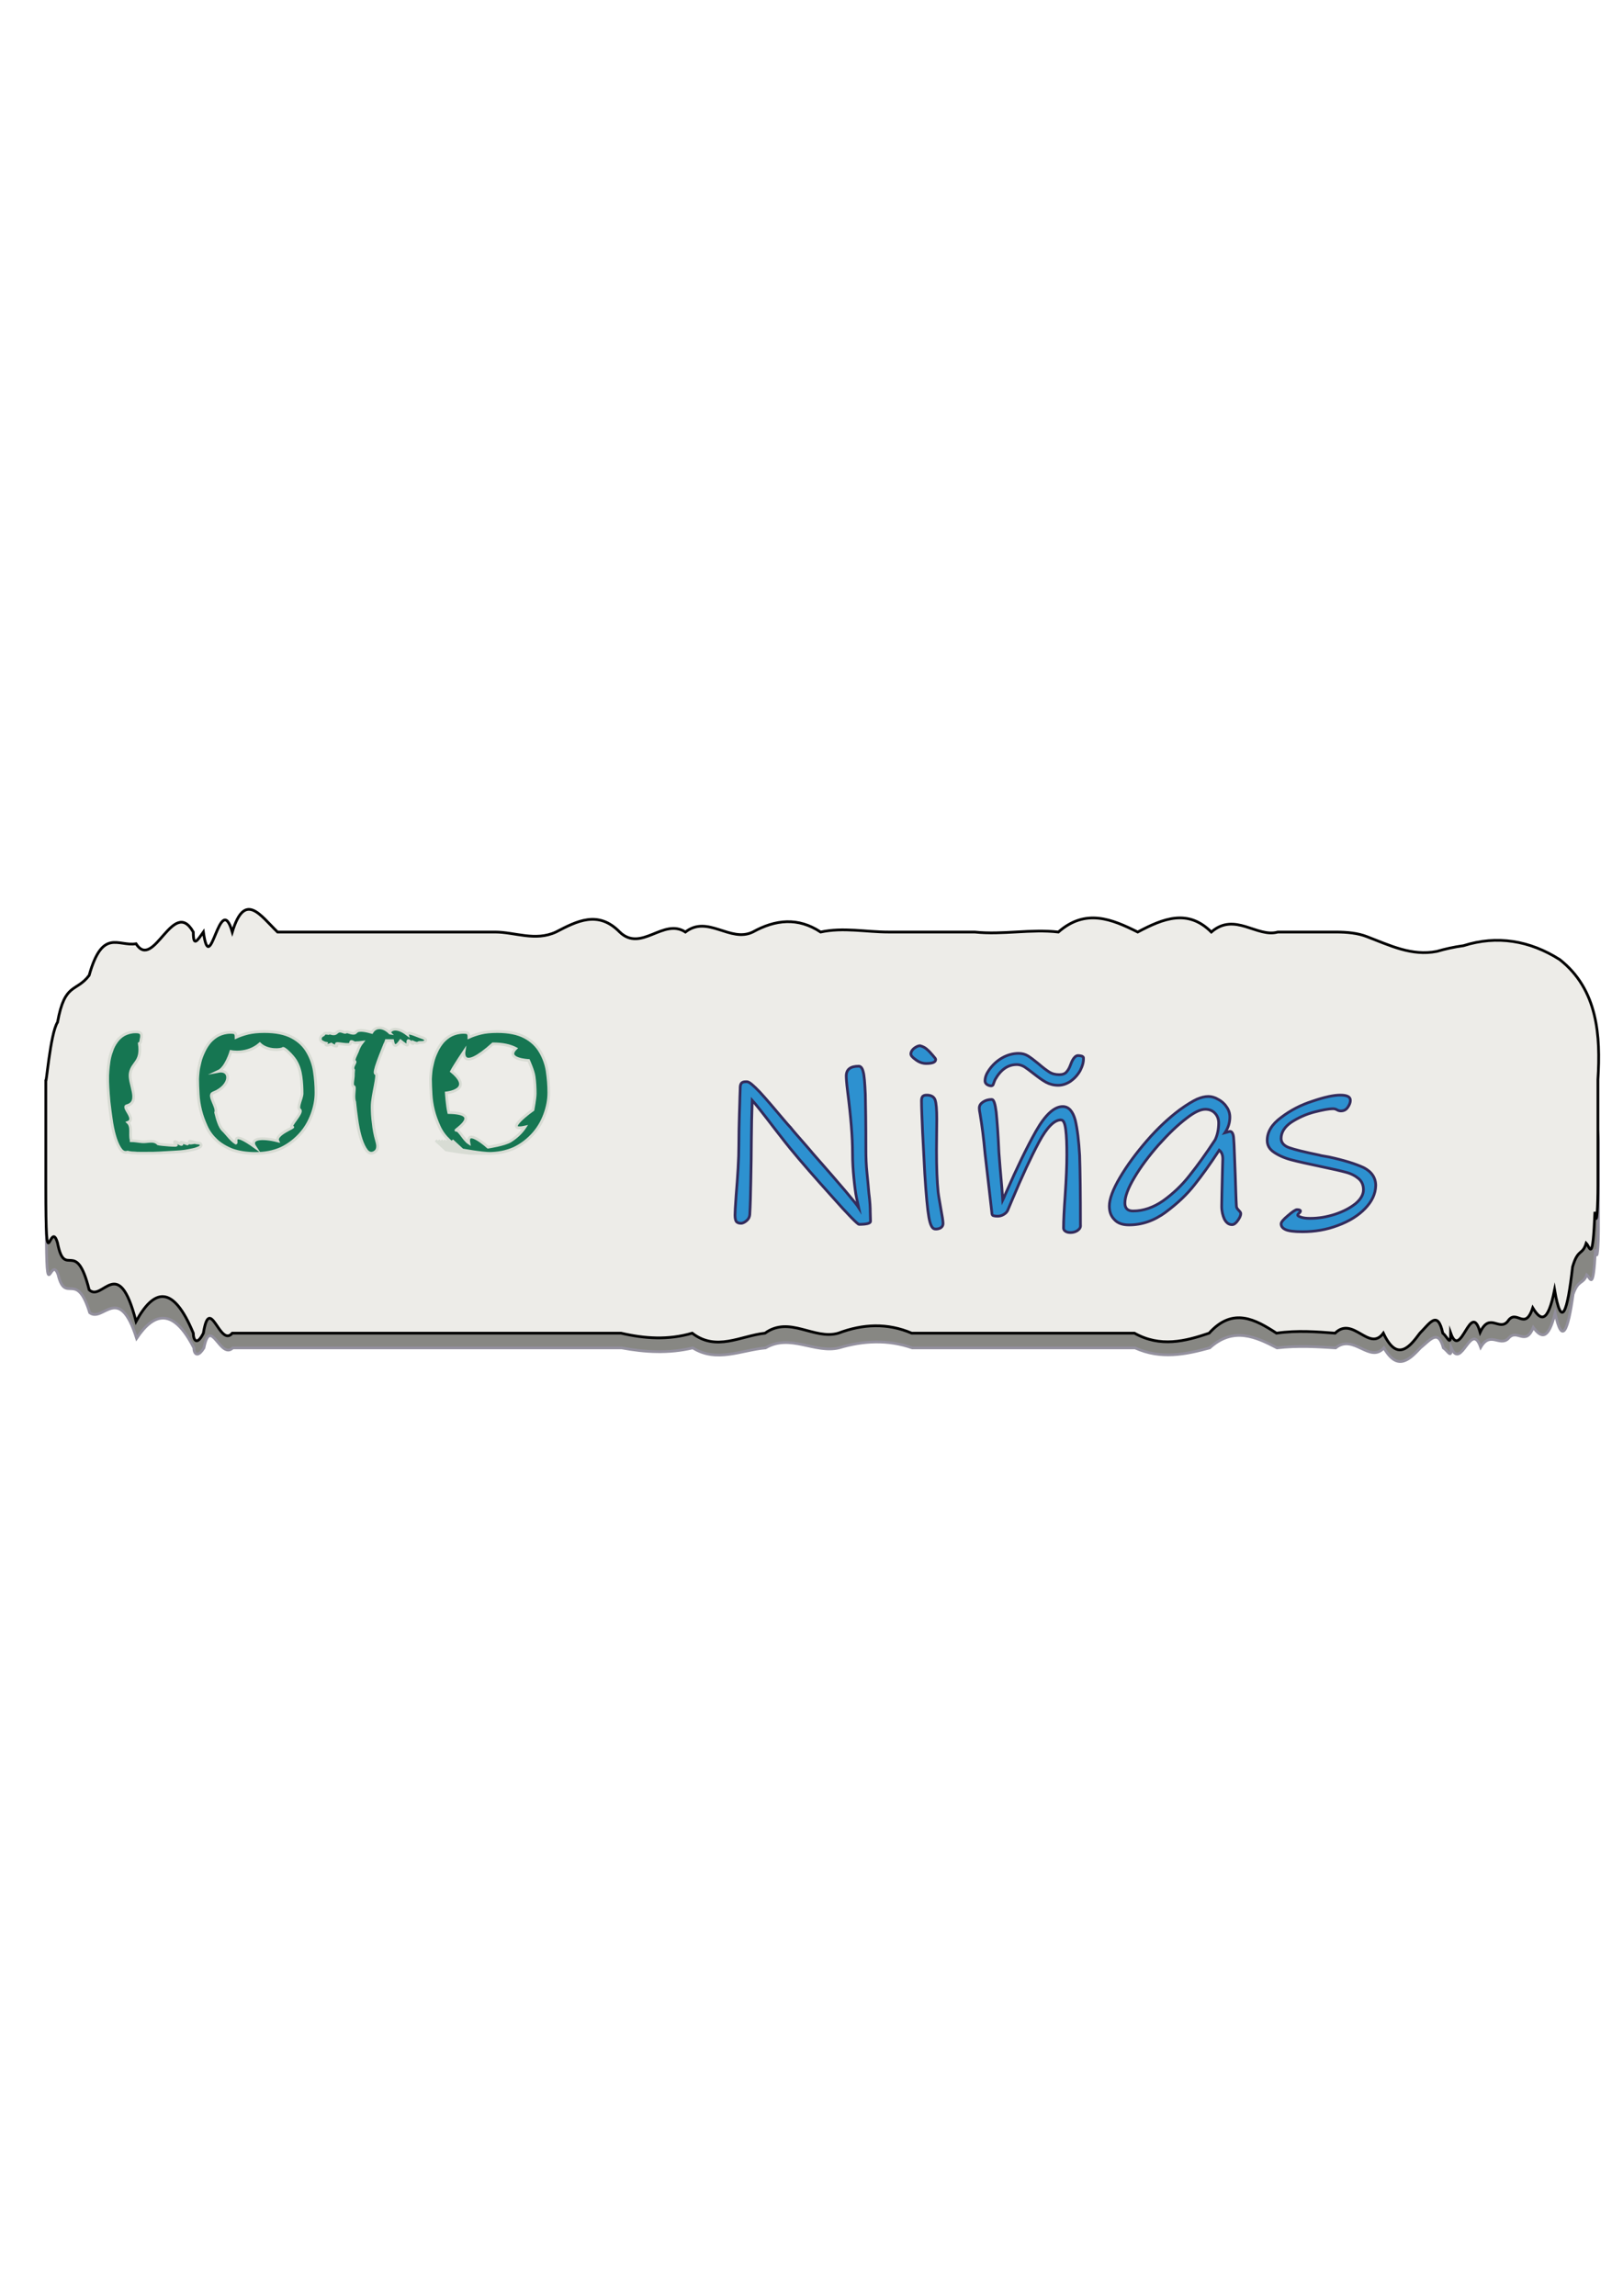<?xml version="1.0" encoding="utf-8"?>
<!-- Generator: Adobe Illustrator 24.2.0, SVG Export Plug-In . SVG Version: 6.00 Build 0)  -->
<svg version="1.1" id="Capa_1" xmlns="http://www.w3.org/2000/svg" xmlns:xlink="http://www.w3.org/1999/xlink" x="0px" y="0px"
	 viewBox="0 0 595.3 841.9" style="enable-background:new 0 0 595.3 841.9;" xml:space="preserve">
<style type="text/css">
	.st0{fill:#878783;stroke:#93909E;stroke-miterlimit:10;}
	.st1{fill:#EDECE8;stroke:#000000;stroke-miterlimit:10;}
	.st2{fill:#167652;stroke:#D8DCD4;stroke-miterlimit:10;}
	.st3{fill:#F0F0F0;stroke:#333332;stroke-miterlimit:10;}
	.st4{fill:none;}
	.st5{enable-background:new    ;}
	.st6{fill:#2D91D0;stroke:#332B5B;stroke-miterlimit:10;}
</style>
<g>
	<g>
		<path class="st0" d="M539,379.4c-12.2,2.2-24.2,1.3-36.1-3c-4.3-1.2-8.5-1.6-12.8-1.6c-6.5,0-13.6,0-21.2,0
			c-7.6,1.8-15.8-6.1-24.4,0c-8.6-7-17.6-4.1-27,0c-9.4-3.8-19.1-7.1-29.1,0c-10-1-20.3,0.9-30.7,0c-10.4,0-21,0-31.6,0
			c-8.3,0-16.6-1.5-24.9,0c-8.3-4.5-16.6-3.8-24.9,0c-8.3,3.3-16.5-5.2-24.7,0c-8.1-4.3-16.2,6.2-24.1,0c-7.9-6.6-15.7-3.3-23.4,0
			c-7.6,2.8-15.1,0-22.3,0c-21.7,0-41.4,0-58,0c-8.1,0-15.4,0-21.8,0c-6.4-5-12-12.3-16.6,0c-4.6-13-8.1,14.5-10.6,0
			c-2.4,2.8-3.7,4.5-3.7,0c-7.4-10.7-14.5,11.8-21,3.5c-6.5,0.9-12.3-4.8-17.2,9.4c-4.9,5.2-8.9,1.9-11.6,14
			c-2.7,3.2-4.3,20.2-4.3,17c0,0.8,0,2.7,0,8.2c0,2.4,0,3.9,0,6s0,4.7,0,9.3c0,13.9,0,7.6,0,8.2c0,30.4,1.5,9.3,4.3,17
			c2.7,11.2,6.7-2,11.6,14c4.9,3.8,10.7-11.2,17.2,9.4c6.5-9.7,13.5-11.2,21,3.5c0,2.1,1.3,3.9,3.7,0c2.4-12,6,4.5,10.6,0
			c4.6,0,10.2,0,16.6,0c23.9,0,59.8,0,100.8,0c8.2,0,16.6,0,25.2,0c8.6,1.6,17.3,2.1,26.1,0c8.8,5.5,17.7,0.8,26.7,0
			c9-5.3,18,2.1,26.9,0c9-2.7,18-3.1,26.9,0c8.9,0,17.7,0,26.5,0s17.3,0,25.7,0c10.1,0,20,0,29.5,0c9.5,4.3,18.6,2.4,27.4,0
			c8.7-7.9,17-4,24.7,0c7.7-0.9,14.9-0.4,21.5,0c6.6-5.3,12.5,5.8,17.7,0c2.6,4.5,5,5.5,7.3,4.8s4.3-2.9,6.1-4.8c3.7-3,6.5-7,8.4,0
			c1.9,1.3,2.9,4.1,2.9,0c3.7,8.5,7.3-10.3,10.8-0.2c3.5-6.1,6.9-0.2,10.1-3.2c3.2-4,6.3,3.1,9.2-4.1c2.9,3.9,5.5,4.8,8-5.3
			c2.5,11.9,4.7,6.9,6.6-6.9c2-5.6,3.6-3.4,5-7.1c1.4,1.2,2.4,6.5,3.2-9.3c0.7,5.9,1.1-2.4,1.1-7.7c0-3.2,0-6.3,0-8.2
			c0-2.6,0-5.8,0-8.5s0-5.3,0-6.7c0-4.7,0-8.2,0-8.2c0-3-0.4-6-1.1-8.8s-1.8-5.6-3.2-8.2c-3.7-13.3-11.7-31.6-31.2-25.5
			C546.9,377.1,543.1,378.2,539,379.4z"/>
	</g>
	<g>
		<path class="st1" d="M527,348.9c-9.2,1.8-17.2-2.2-25.6-5.4c-3.3-1.3-7.2-1.7-11.5-1.7c-6.5,0-13.6,0-21.2,0
			c-7.6,2.2-15.8-7.5-24.4,0c-8.6-8.6-17.6-5-27,0c-9.4-4.7-19.1-8.8-29.1,0c-10-1.2-20.3,1.1-30.7,0c-10.4,0-21,0-31.6,0
			c-8.3,0-16.6-1.8-24.9,0c-8.3-5.5-16.6-4.6-24.9,0c-8.3,4-16.5-6.4-24.7,0c-8.1-5.3-16.2,7.6-24.1,0c-7.9-8.1-15.7-4-23.4,0
			c-7.6,3.5-15.1,0-22.3,0c-21.7,0-41.4,0-58,0c-8.1,0-15.4,0-21.8,0c-6.4-6.2-12-15.1-16.6,0c-4.6-16-8.1,17.8-10.6,0
			c-2.4,3.4-3.7,5.5-3.7,0c-7.4-13.1-14.5,14.5-21,4.3c-6.5,1.1-12.3-5.9-17.2,11.6c-4.9,6.4-8.9,2.4-11.6,17.2
			c-2.7,4-4.3,24.9-4.3,21c0,1,0,3.3,0,10.1c0,2.9,0,4.8,0,7.3c0,2.6,0,5.8,0,11.4c0,17.1,0,9.4,0,10.1c0,37.4,1.5,11.4,4.3,21
			c2.7,13.8,6.7-2.4,11.6,17.2c4.9,4.7,10.7-13.7,17.2,11.6c6.5-11.9,13.5-13.8,21,4.3c0,2.5,1.3,4.8,3.7,0c2.4-14.7,6,5.5,10.6,0
			c4.6,0,10.2,0,16.6,0c23.9,0,59.8,0,100.8,0c8.2,0,16.6,0,25.2,0c8.6,2,17.3,2.6,26.1,0c8.8,6.8,17.7,1,26.7,0
			c9-6.5,18,2.6,26.9,0c9-3.4,18-3.8,26.9,0c8.9,0,17.7,0,26.5,0s17.3,0,25.7,0c10.1,0,20,0,29.5,0c9.5,5.3,18.6,3,27.4,0
			c8.7-9.7,17-5,24.7,0c7.7-1.1,14.9-0.5,21.5,0c6.6-6.5,12.5,7.1,17.7,0c2.6,5.5,5,6.7,7.3,5.9s4.3-3.5,6.1-5.9
			c3.7-3.7,6.5-8.6,8.4,0c1.9,1.6,2.9,5.1,2.9,0c3.7,10.4,7.3-12.7,10.8-0.3c3.5-7.5,6.9-0.3,10.1-4c3.2-5,6.3,3.9,9.2-5
			c2.9,4.8,5.5,5.9,8-6.6c2.5,14.7,4.7,8.5,6.6-8.4c2-6.9,3.6-4.1,5-8.7c1.4,1.4,2.4,8,3.2-11.5c0.7,7.2,1.1-3,1.1-9.5
			c0-3.9,0-7.7,0-10.1c0-3.3,0-7.1,0-10.5s0-6.5,0-8.3c0-5.8,0-10.1,0-10.1c1-16,0-33-14-44c-11-7-23-9-35.3-5.1
			C533.2,347.3,530.1,348,527,348.9z"/>
	</g>
	<g>
		<path class="st2" d="M48.1,418v0.1c0,0,0,0.1,0,0.2c1.3,0,2.7,0.3,4,0.4c1.9,0.2,4.3-0.9,5.9,0.8c0.5,0.2,8.3,0.9,6.4,0.3
			c-1.4-2.6,1.5,0,2.2-0.1c0.7,0-2.1-1.7,2.1-0.2c0.9-0.7,0.9-0.2,1.5-0.3c-2.3-1.5,1.7-0.1,1.7-0.1s1.4,0.1,1.6,0.3
			s0.3,0.4,0.3,0.5c0,0.5-0.5,0.9-1.4,1.2c-0.9,0.4-2.2,0.6-3.7,0.9s-3.2,0.4-5,0.5c-1.8,0.1-3.5,0.2-5.2,0.3
			c-1.7,0.1-3.1,0.1-4.5,0.1s-2.3,0-2.8,0s-1.2,0-2-0.1c-0.8,0-1.6-0.1-2.4-0.3c-0.4,0.1-0.6,0.1-0.7,0.1c-0.9,0-1.6-0.6-2.3-1.8
			c-0.7-1.2-1.3-2.7-1.8-4.5s-0.9-3.8-1.2-6s-0.6-4.3-0.8-6.2c-0.2-2-0.3-3.8-0.4-5.3c-0.1-1.6-0.1-2.7-0.1-3.3c0-0.7,0-1.6,0.1-2.7
			s0.2-2.3,0.4-3.6s0.5-2.5,1-3.8c0.4-1.3,1-2.4,1.8-3.5c0.7-1,1.7-1.9,2.8-2.5c1.2-0.6,2.5-1,4.1-1c0.9,0,1.5,0.1,1.8,0.4
			c0.3,0.2,0.4,0.6,0.4,1.1c0,0.3,0,0.6-0.1,0.9s-0.1,1.7-0.7,1.9c1,6.8-2.5,6.8-3.3,10.7c-0.8,3.9,4,10.7-1.3,12.1
			c-1.9,0.5,3.6,4.9,0.4,6.1C48.6,413.2,47.5,416,48.1,418z"/>
		<path class="st2" d="M93.6,423c-3.3,0-6.1-0.5-8.4-1.3c-2.3-0.9-4.3-2.1-5.8-3.5c-1.6-1.5-2.8-3.1-3.7-5.1s-1.6-3.9-2.1-5.9
			s-0.8-4-0.9-6s-0.2-3.8-0.2-5.5c0-0.7,0.1-1.6,0.2-2.7s0.4-2.3,0.7-3.6s0.8-2.5,1.4-3.8s1.3-2.4,2.2-3.5c0.9-1,2-1.9,3.2-2.5
			c1.3-0.6,2.7-1,4.4-1c0.9,0,1.5,0.1,1.7,0.4s0.3,0.7,0.3,1.4c1.3-0.6,2.8-1.1,4.4-1.5c1.7-0.4,3.6-0.6,6-0.6c4.2,0,7.5,0.7,10,2
			s4.4,3.1,5.7,5.3c1.3,2.2,2.2,4.6,2.6,7.2c0.4,2.7,0.6,5.3,0.6,7.9c0,2.7-0.5,5.3-1.5,8s-2.4,5.1-4.3,7.2s-4.2,3.9-6.9,5.2
			C100.3,422.4,97.2,423,93.6,423z M93.6,420.7c-2.2-3.3,2.3-3.8,8.3-2.3c-1.1-2.5,6.8-5.2,5.3-5.1s4.1-5.4,2.8-6.3
			c-1.2-0.9,0.8-4.2,0.8-6c0-2-0.1-4.1-0.4-6.2c-0.3-2.2-0.9-4.1-2-5.9s-4.3-4.9-4.7-4.4c-0.4,0.5-5.5,1.1-8.4-1.7
			c-4.7,4.1-10.6,2.8-10.6,2.8s-1.8,6-4.6,7.3c4.8-0.9,4.8,5.3-1.9,7.9c-2.2,0.8,1.7,5.2,0.9,7.2c0.6,2.4,1.4,5.3,2.7,6.5
			s2.8,3.5,4.7,4.7C87.2,419.3,84.3,414,93.6,420.7z"/>
		<path class="st2" d="M128.6,382.5c0,1.4-5.9-0.5-5.2,0.5s-0.6,0.8-1.9-0.1c-1.3,0.6-2.4,0.6-1.9-0.3c-0.6-0.1-1.1-0.4-1.5-0.6
			s-0.6-0.6-0.6-1c0-0.6,0.3-1.1,1-1.4s-0.2-0.9,2-0.6c0.5-0.6,1.8,0.9,3.1-0.4c1.3-1.2,2.7,0.4,3.3-0.1c0.6-0.5,2.7,1.2,3.7,0
			c0.9-1.2,4-0.4,5.8,0.1c1.4-2.4,4.3-2.2,6.7,0.3c-0.7-0.1,1.1-3.6,6.4,0.5c-0.3-1.4,3.5,0.5,4.8,0.9s1.9,0.8,1.9,1.2
			c0,0.1-0.1,0.2-0.4,0.5s-0.9,0.3-1.9,0.3c-0.7,0-0.4,0.7-2.3-0.1c0.2,1.8-1.9-1.6-2-0.3s0.5,2.4-2.7-0.2c-1.4,2-2.4,2.6-2.9-0.1
			h-2.3c-0.1,0.4-0.3,0.8-0.6,1.4c-1.3,3.3-4.4,10.7-3.3,10.7c1.2,0.1-1.3,7.9-1.3,12.1c0,2,0.1,4,0.4,6.1c0.2,2.1,0.6,4.2,1.2,6.3
			c0.1,0.4,0.2,0.7,0.3,1.2c0.1,0.4,0.1,0.8,0.1,1c0,0.9-0.3,1.5-0.8,1.9s-1,0.6-1.5,0.6c-0.9,0-1.6-0.6-2.3-1.8
			c-0.7-1.2-1.3-2.7-1.8-4.5s-0.9-3.8-1.2-6s-0.6-4.4-0.8-6.5c-0.8-2.1,0.4-5.6-0.4-5.7s-0.1-3-0.1-3.8c0-0.5,0-1.2,0.1-2.2
			c-0.9-1.2,1.1-2.9,0.4-3.2c-0.7-0.3,0.5-2.4,1-3.6c0.4-1.2,1-2.4,1.8-3.4c-0.8,0.1-1.6,0.2-2.3,0.2
			C129.9,382.8,128.6,381.1,128.6,382.5z"/>
		<path class="st2" d="M179,423c-3.3,0-9.4-1.3-9.4-1.3s-3.3-2.1-4.8-3.5c-1.6-1.5-2.8-3.1-3.7-5.1s-1.6-3.9-2.1-5.9s-0.8-4-0.9-6
			c-0.1-2-0.2-3.8-0.2-5.5c0-0.7,0.1-1.6,0.2-2.7s0.4-2.3,0.7-3.6c0.3-1.3,0.8-2.5,1.4-3.8c0.6-1.3,1.3-2.4,2.2-3.5
			c0.9-1,2-1.9,3.2-2.5c1.3-0.6,2.7-1,4.4-1c0.9,0,1.5,0.1,1.7,0.4s0.3,0.7,0.3,1.4c1.3-0.6,2.8-1.1,4.4-1.5c1.6-0.4,3.6-0.6,6-0.6
			c4.2,0,7.5,0.7,10,2s4.4,3.1,5.7,5.3c1.3,2.2,2.2,4.6,2.6,7.2c0.4,2.7,0.6,5.3,0.6,7.9c0,2.7-0.5,5.3-1.5,8s-2.4,5.1-4.3,7.2
			c-1.9,2.1-4.2,3.9-6.9,5.2C185.7,422.4,182.6,423,179,423z M179,423c-3.3,0-10.4-1.3-10.4-1.3s-2.3-2.1-3.8-3.5 M178,423
			c-3.3,0-10.4-1.3-10.4-1.3s-2.3-2.1-3.8-3.5 M177,423c-3.3,0-10.4-1.3-10.4-1.3s-2.3-2.1-3.8-3.5 M176,423
			c-3.3,0-10.4-1.3-10.4-1.3s-2.3-2.1-3.8-3.5 M175,423c-3.3,0-10.4-1.3-10.4-1.3s-2.3-2.1-3.8-3.5 M174,423
			c-3.3,0-10.4-1.3-10.4-1.3s-2.3-2.1-3.8-3.5 M180,423c-3.3,0-10.4-1.3-10.4-1.3s-2.3-2.1-3.8-3.5 M179,420.7c0,0,6.1-0.9,8.3-2.3
			s4-3.1,5.3-5.1c-8.6,1.9,2.9-6.3,2.9-6.3s0.8-4.2,0.8-6c0-2-0.1-4.1-0.4-6.2c-0.3-2.2-2-5.9-2-5.9s-8.8-0.4-4.7-4.4
			c-2.1-1.1-4.9-1.7-8.4-1.7c-11.9,10.7-10.6,2.8-10.6,2.8s-3.3,4.9-4.6,7.3c8.4,6.9-1.9,7.9-1.9,7.9s0.3,4.7,0.9,7.2
			c12.9,0.2,1.6,6.8,2.7,6.5c1.1-0.3,2.8,3.5,4.7,4.7C170.9,413.4,179,420.7,179,420.7z"/>
	</g>
	<path class="st3" d="M-192.8,391.4"/>
	<rect x="-273.9" y="187" class="st4" width="273.9" height="44.1"/>
	<g class="st5">
		<path class="st6" d="M315.1,449c-0.5,0-3.9-3.4-10-10.3c-6.2-6.9-11.3-12.7-15.3-17.6c-0.6-0.7-2.4-3-5.5-7
			c-4.5-5.9-7.3-9.4-8.4-10.6l-0.2,7.4l-0.1,7.2c0,4.5-0.1,9.5-0.2,14.8c-0.1,5.3-0.2,9.5-0.4,12.6c-0.1,0.8-0.4,1.5-1.1,2.1
			c-0.7,0.6-1.4,1-2.1,1c-0.8,0-1.3-0.2-1.7-0.6c-0.3-0.4-0.5-1.2-0.5-2.4c0-0.8,0.1-3.1,0.4-7.1c0.6-7.3,1-13.5,1-18.5
			c0-4,0.1-7.7,0.2-11.3c0.1-3.5,0.2-5.7,0.2-6.6l0.1-2.8V399c0-0.7,0.1-1.3,0.4-1.7c0.3-0.4,0.8-0.6,1.6-0.6h0.5
			c0.8,0,2.3,1.3,4.7,3.8c2.3,2.5,5.3,6,8.9,10.3c0.8,0.9,1.5,1.8,2.3,2.6c0.7,0.9,1.4,1.7,2,2.4c4.1,4.7,6.2,7.1,6.4,7.4
			c10.2,11.6,15.7,18.1,16.7,19.7c-0.1-0.5-0.4-1.7-0.8-3.5c-0.4-1.9-0.7-4.3-1-7.3c-0.3-3-0.5-6.1-0.5-9.3c0-5.7-0.6-13.2-1.8-22.5
			c-0.4-3.1-0.5-5-0.5-5.7c0-2.4,1.5-3.6,4.6-3.6c0.7,0,1.3,0.7,1.6,2c0.4,1.3,0.6,4.1,0.8,8.3c0.1,4.2,0.2,11,0.2,20.2
			c0,2.9,0.1,5.8,0.4,8.6c0.3,2.8,0.5,5.3,0.7,7.5c0.4,3,0.5,5.3,0.5,6.8l0.1,3.5C319.3,448.6,317.9,449,315.1,449z"/>
		<path class="st6" d="M339.7,390c-1.2,0-2.5-0.4-3.7-1.3c-1.3-0.9-1.9-1.6-1.9-2.2c0-0.7,0.4-1.4,1.1-2c0.8-0.6,1.5-1,2.3-1
			c1.1,0.3,2,0.8,2.7,1.5c0.6,0.5,1.2,1.2,1.9,2c0.7,0.8,1.1,1.3,1.1,1.5C343.2,389.5,342.1,390,339.7,390z M345,450.3
			c-0.6,0.3-1.3,0.5-2.1,0.4c-1-0.1-1.7-1.5-2.2-4.3c-0.5-2.8-1-8.1-1.5-16c-0.3-5.2-0.5-10.2-0.8-15.2c-0.2-5-0.4-8.8-0.4-11.5
			c0-0.7,0.1-1.2,0.4-1.6c0.3-0.3,0.7-0.5,1.5-0.5c1.6,0,2.7,0.6,3.1,1.8c0.4,1.2,0.6,3.5,0.6,7l-0.1,11.3c0,6.5,0.2,11.6,0.6,15.5
			c0,0.2,0.3,2.2,1,6.1c0.5,2.7,0.8,4.5,0.8,5.4C345.9,449.4,345.6,449.9,345,450.3z"/>
		<path class="st6" d="M395.3,451.2c-0.7,0.5-1.6,0.8-2.6,0.8c-0.7,0-1.3-0.1-1.8-0.4c-0.5-0.3-0.8-0.7-0.8-1.2
			c0-2.6,0.2-6.7,0.6-12.2c0.4-5.9,0.6-10.8,0.6-14.7c0-3.8-0.1-6.9-0.4-9.2c-0.3-2.4-0.8-3.6-1.8-3.6c-2.4,0-5.1,2.7-8,8.1
			c-2.9,5.4-6.2,12.5-9.9,21.3l-1.6,3.8c-0.3,0.6-0.8,1.1-1.5,1.5c-0.7,0.4-1.4,0.6-2.1,0.6c-0.9,0-1.4-0.1-1.7-0.2
			c-0.3-0.1-0.5-0.5-0.5-1.1l-0.9-7.9l-1.6-13.8c-0.5-5.5-1.1-10.3-1.8-14.4c-0.2-1-0.3-1.7-0.3-2.2c0-1,0.5-1.7,1.4-2.3
			c0.9-0.6,2-0.9,3.2-0.9c0.7,0,1.2,1.5,1.6,4.6c0.3,3.1,0.7,8,1,14.9l0.4,5.1c0.6,6.5,0.9,10.5,1,12.3c0.2-0.4,0.4-0.8,0.6-1.3
			c0.2-0.5,0.4-1,0.7-1.6c3.9-8.9,7.5-16.4,10.9-22.4c3.4-6,6.7-9,9.8-9c2.2,0,3.7,1.7,4.6,5c0.8,3.4,1.3,7.7,1.6,12.9
			c0.2,5.8,0.3,14.3,0.3,25.5C396.4,450,396.1,450.6,395.3,451.2z M396.2,392.6c-0.9,1.6-2.1,2.9-3.5,3.9c-1.5,1-3,1.5-4.6,1.5
			c-1.6,0-3.1-0.4-4.4-1.1c-1.3-0.7-2.8-1.8-4.6-3.2c-1.4-1.1-2.6-2-3.4-2.5c-0.9-0.5-1.8-0.8-2.7-0.8c-3.3,0-5.9,1.8-8,5.5
			c-0.1,0.3-0.3,0.6-0.4,1c-0.1,0.4-0.3,0.7-0.4,1c-0.2,0.2-0.4,0.3-0.7,0.3c-0.5,0-1-0.2-1.5-0.5c-0.5-0.4-0.7-0.8-0.7-1.3
			c0-1.3,0.5-2.6,1.4-3.9c1.3-1.9,2.9-3.4,4.8-4.5c1.9-1.1,4-1.7,6.1-1.7c1.3,0,2.4,0.3,3.4,0.9c1,0.6,2.3,1.6,3.9,2.9
			c1.5,1.3,2.8,2.3,3.9,3c1.1,0.7,2.3,1,3.7,1c1.2,0,2.1-0.3,2.7-1c0.6-0.7,1-1.4,1.3-2.2c0.3-0.8,0.5-1.3,0.6-1.5
			c0.7-1.5,1.5-2.3,2.3-2.3c0.5,0,1,0.1,1.4,0.2c0.4,0.2,0.6,0.4,0.6,0.6C397.5,389.5,397,391,396.2,392.6z"/>
		<path class="st6" d="M454.3,443.8c0.5,0.5,0.8,0.9,0.8,1.2c0,0.8-0.4,1.6-1.1,2.6c-0.7,1-1.4,1.5-2.1,1.5c-1.2,0-2.1-0.7-2.8-2
			c-0.6-1.3-1-2.9-1-4.7c0-1.5,0.1-6.1,0.3-13.8l0.1-3.6c0-1.5-0.4-2.5-1.3-3.2c-3.2,4.9-6.2,9.1-9,12.6c-2.8,3.6-6.3,6.9-10.6,10.1
			c-4.3,3.2-8.8,4.7-13.5,4.7c-2.3,0-4.1-0.6-5.3-1.9c-1.3-1.3-1.9-2.9-1.9-5c0-2.6,1.3-6.1,3.9-10.5c2.6-4.4,5.9-8.9,9.9-13.5
			c4-4.6,8-8.3,12-11.3c2.6-1.9,4.8-3.2,6.3-3.9c1.6-0.7,3-1,4.2-1c1.1,0,2.3,0.3,3.5,1c1.2,0.6,2.3,1.5,3.1,2.7
			c0.9,1.2,1.3,2.5,1.3,3.9c0,2-0.6,3.9-1.8,5.7l1.8-0.5c0.8,0,1.3,0.9,1.4,2.6c0.1,1,0.2,3.1,0.3,6.2c0.1,3.1,0.2,5.7,0.3,7.8
			c0.1,2.1,0.1,4.2,0.2,6.1c0.1,2,0.1,3.5,0.2,4.7C453.5,442.8,453.8,443.3,454.3,443.8z M426.7,440.3c3.6-2.6,6.8-5.6,9.6-9.2
			c2.8-3.5,6-7.9,9.4-13.1c0.9-1.9,1.3-4,1.3-6.2c0-1.3-0.4-2.5-1.3-3.5c-0.9-1-2.1-1.5-3.6-1.5c-1.8,0-4.1,1.1-6.9,3.3
			c-3.2,2.4-6.6,5.7-10.2,9.7c-3.6,4.1-6.6,8.1-8.9,12c-2.4,4-3.5,7.1-3.5,9.4c0,1.9,1,2.9,3,2.9
			C419.4,444.1,423.1,442.8,426.7,440.3z"/>
		<path class="st6" d="M500.7,443.2c-2.5,2.6-5.9,4.7-10,6.2c-4.2,1.6-8.5,2.3-13,2.3c-3.1,0-5.2-0.3-6.2-0.8
			c-1.1-0.5-1.6-1.2-1.6-2.1c0-0.6,0.8-1.6,2.5-3c1.6-1.4,2.8-2.2,3.3-2.2c0.9,0,1.3,0.2,1.3,0.5c0,0.3-0.2,0.5-0.5,0.8
			c-0.4,0.3-0.5,0.5-0.5,0.7c0,0.3,0.4,0.5,1.3,0.8c0.9,0.3,2,0.4,3.3,0.4c3,0,6-0.5,9.1-1.5c3-1,5.5-2.3,7.5-3.9
			c1.9-1.6,2.9-3.3,2.9-5.1c0-1.7-0.6-3.1-1.8-4.1c-1.2-1-2.7-1.8-4.6-2.3c-1.8-0.5-4.9-1.2-9.2-2.1c-4.7-1-8.4-1.8-11-2.5
			c-2.6-0.7-4.7-1.7-6.3-2.8c-1.6-1.1-2.4-2.5-2.4-4.3c0-3.1,1.7-5.9,5.1-8.4c3.4-2.6,7.2-4.6,11.6-6c4.4-1.5,7.7-2.2,10.1-2.2
			c2.4,0,3.7,0.6,3.7,1.9c0,0.8-0.3,1.6-0.9,2.5c-0.6,0.9-1.4,1.4-2.6,1.4c-0.4,0-0.9-0.1-1.4-0.4c-0.5-0.3-1-0.4-1.5-0.4
			c-1.4,0-3.7,0.4-6.8,1.2c-3.1,0.8-5.9,2.1-8.4,3.7c-2.5,1.7-3.8,3.7-3.8,6c0,1.5,1,2.7,3,3.4c2,0.7,5.6,1.6,11,2.7
			c0.6,0.2,1.3,0.3,1.9,0.4c0.6,0.1,1.2,0.2,1.7,0.3c5.5,1.2,9.7,2.5,12.7,3.9c2.9,1.5,4.4,3.7,4.4,6.6
			C504.5,437.9,503.2,440.6,500.7,443.2z"/>
	</g>
</g>
</svg>
